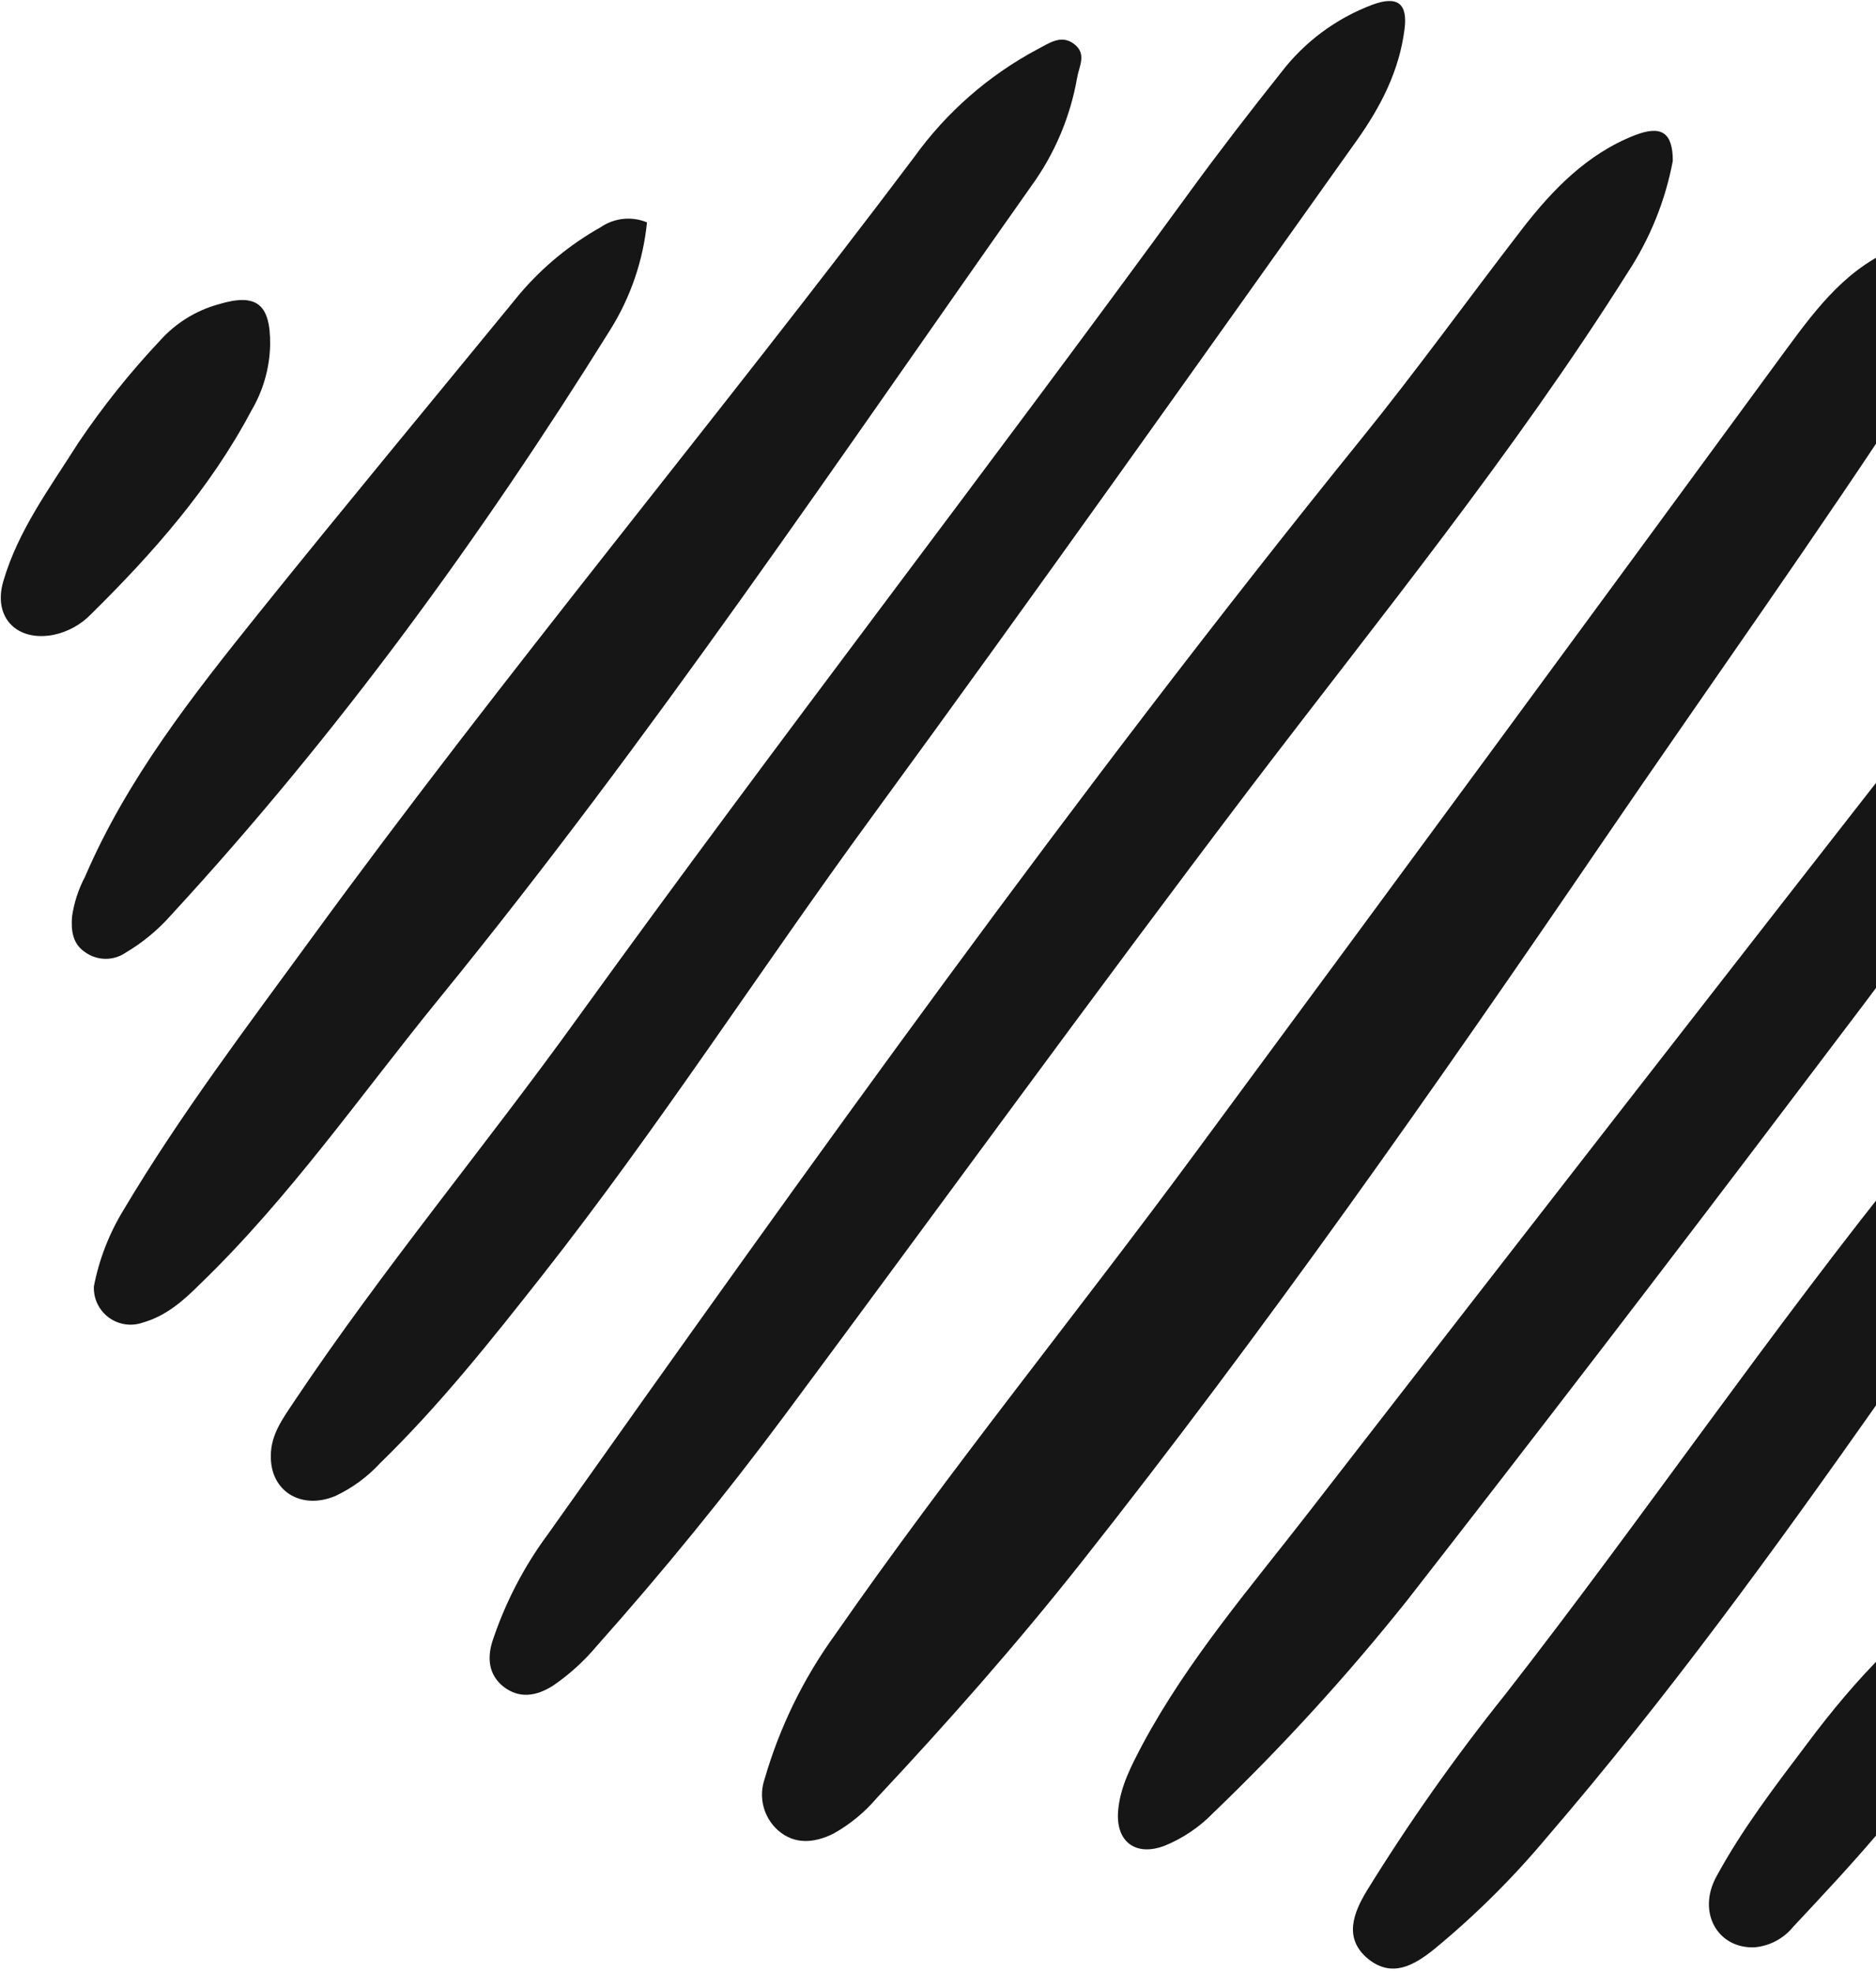 <svg width="351" height="369" viewBox="0 0 351 369" fill="none" xmlns="http://www.w3.org/2000/svg">
<g clip-path="url(#clip0_176_17117)">
<path d="M365.099 50.526C365.364 57.604 363.337 64.578 359.32 70.416C340.125 99.888 319.65 128.501 299.838 157.543C268.529 203.454 236.634 248.935 202.149 292.544C190.126 307.737 177.302 322.27 164.061 336.404C161.784 339.081 159.049 341.334 155.984 343.058C152.429 344.831 148.702 345.22 145.556 342.457C144.238 341.28 143.298 339.74 142.854 338.03C142.41 336.321 142.483 334.518 143.063 332.85C145.866 323.164 150.324 314.033 156.24 305.862C177.759 274.895 201.56 245.678 223.881 215.387C260.775 165.414 297.592 115.354 334.332 65.207C340.081 57.404 345.938 49.661 355.575 46.096C362.856 43.441 365.106 44.945 365.099 50.526Z" fill="#161616"/>
<path d="M312.983 30.102C311.583 37.537 308.724 44.622 304.572 50.949C283.242 84.806 258.042 115.717 233.859 147.502C204.419 186.322 175.812 225.771 146.758 264.882C135.7 279.751 123.994 294.119 111.641 307.985C109.26 310.831 106.496 313.335 103.427 315.423C100.349 317.365 97.177 317.892 94.186 315.574C91.519 313.44 91.099 310.412 92.111 307.151C94.491 299.93 98.012 293.136 102.54 287.024C151.728 217.594 201.194 148.286 254.73 82.078C265.077 69.286 274.715 55.911 284.754 42.889C290.473 35.5 296.902 28.833 305.845 25.315C310.833 23.371 312.975 24.767 312.983 30.102Z" fill="#161616"/>
<path d="M50.678 272.335C50.673 268.399 52.964 265.351 54.992 262.288C71.576 237.479 90.719 214.572 108.151 190.361C145.719 138.322 185.015 87.511 222.769 35.671C228.226 28.191 233.899 20.849 239.68 13.583C244.078 7.824 250.013 3.419 256.804 0.874C261.422 -0.824 263.426 0.588 262.786 5.478C261.811 13.168 258.401 19.861 253.928 26.172C223.769 68.575 193.688 111.04 162.974 153.044C142.222 181.442 123.165 211.052 101.395 238.714C91.848 250.843 82.238 262.942 71.134 273.752C68.759 276.329 65.906 278.422 62.733 279.914C56.268 282.599 50.518 278.932 50.678 272.335Z" fill="#161616"/>
<path d="M17.568 240.675C18.558 235.577 20.46 230.699 23.185 226.275C33.71 208.578 46.147 192.185 58.26 175.577C94.523 125.846 133.993 78.602 171.011 29.439C177.049 21.026 184.944 14.112 194.085 9.233C196.179 8.169 198.502 6.351 200.953 8.224C203.405 10.096 201.883 12.405 201.532 14.542C200.26 21.848 197.335 28.767 192.981 34.774C156.813 86.027 121.847 138.14 82.163 186.845C67.48 204.871 54.2 224.079 37.373 240.309C34.297 243.388 31.036 246.238 26.726 247.458C25.664 247.834 24.526 247.944 23.411 247.777C22.297 247.611 21.241 247.173 20.336 246.503C19.431 245.832 18.706 244.95 18.223 243.934C17.74 242.918 17.515 241.799 17.568 240.675Z" fill="#161616"/>
<path d="M393.695 114.283C392.033 122.259 388.95 129.872 384.593 136.76C369.795 160.553 352.653 182.672 335.789 204.975C311.837 236.653 287.654 268.157 263.24 299.486C252.056 313.507 239.953 326.771 227.01 339.192C224.432 341.859 221.324 343.958 217.885 345.355C212.528 347.392 208.782 344.645 209.19 338.955C209.538 334.342 211.704 330.326 213.793 326.34C222.319 310.476 234.067 296.897 245.013 282.767C283.704 232.832 322.492 182.97 361.378 133.179C368.374 124.205 375.94 115.814 385.881 109.911C387.82 108.771 389.866 107.584 392.209 108.965C394.013 110.039 393.707 111.807 393.695 114.283Z" fill="#161616"/>
<path d="M398.834 188.082C397.449 195.091 394.667 201.752 390.652 207.667C377.879 225.844 364.52 243.637 351.808 261.814C332.026 289.934 311.842 317.716 289.392 343.81C283.039 351.403 275.995 358.393 268.352 364.69C264.629 367.678 260.52 370.128 256.033 366.567C251.284 362.714 253.249 357.884 255.739 353.76C263.626 340.98 272.291 328.695 281.685 316.974C307.621 283.71 331.368 248.804 357.89 215.985C367.622 203.963 377.385 191.955 391.483 184.571C396.669 181.934 398.719 182.762 398.834 188.082Z" fill="#161616"/>
<path d="M121.051 41.609C120.332 48.774 117.964 55.676 114.133 61.777C89.929 100.62 63.074 137.499 32.01 171.216C29.555 174.002 26.673 176.383 23.472 178.27C22.355 179.027 21.031 179.423 19.681 179.402C18.331 179.382 17.02 178.948 15.925 178.158C13.613 176.623 13.286 174.163 13.467 171.58C13.84 168.934 14.67 166.373 15.921 164.011C23.812 145.657 36.035 130.156 48.38 114.762C64.463 94.751 80.945 74.908 97.243 54.989C101.518 49.96 106.654 45.731 112.412 42.498C113.663 41.641 115.109 41.111 116.618 40.956C118.127 40.801 119.651 41.025 121.051 41.609Z" fill="#161616"/>
<path d="M328.217 364.36C321.348 364.585 317.504 357.779 321.129 351.131C325.938 342.268 332.102 334.202 338.144 326.214C347.183 314.115 357.348 303.122 370.444 295.308C372.198 294.276 374.074 291.936 376.449 293.87C378.823 295.804 377.533 298.251 376.812 300.62C371.845 317.125 361.884 330.64 350.936 343.525C346 349.313 340.787 354.871 335.558 360.46C334.663 361.573 333.55 362.492 332.288 363.163C331.027 363.833 329.641 364.241 328.217 364.36Z" fill="#161616"/>
<path d="M50.544 64.525C50.45 68.86 49.242 73.098 47.034 76.831C39.353 91.342 28.589 103.519 17.023 114.929C15.144 116.862 12.735 118.197 10.098 118.767C3.2 120.145 -1.365 115.57 0.612 108.786C3.402 99.187 9.382 91.214 14.622 82.904C19.215 76.084 24.357 69.648 29.997 63.662C32.903 60.434 36.673 58.103 40.861 56.943C47.928 54.795 50.625 56.791 50.544 64.525Z" fill="#161616"/>
</g>
<defs>
<clipPath id="clip0_176_17117">
<rect width="398.573" height="368.184" fill="white" transform="translate(399.084 368.183) rotate(179.92)"/>
</clipPath>
</defs>
</svg>
